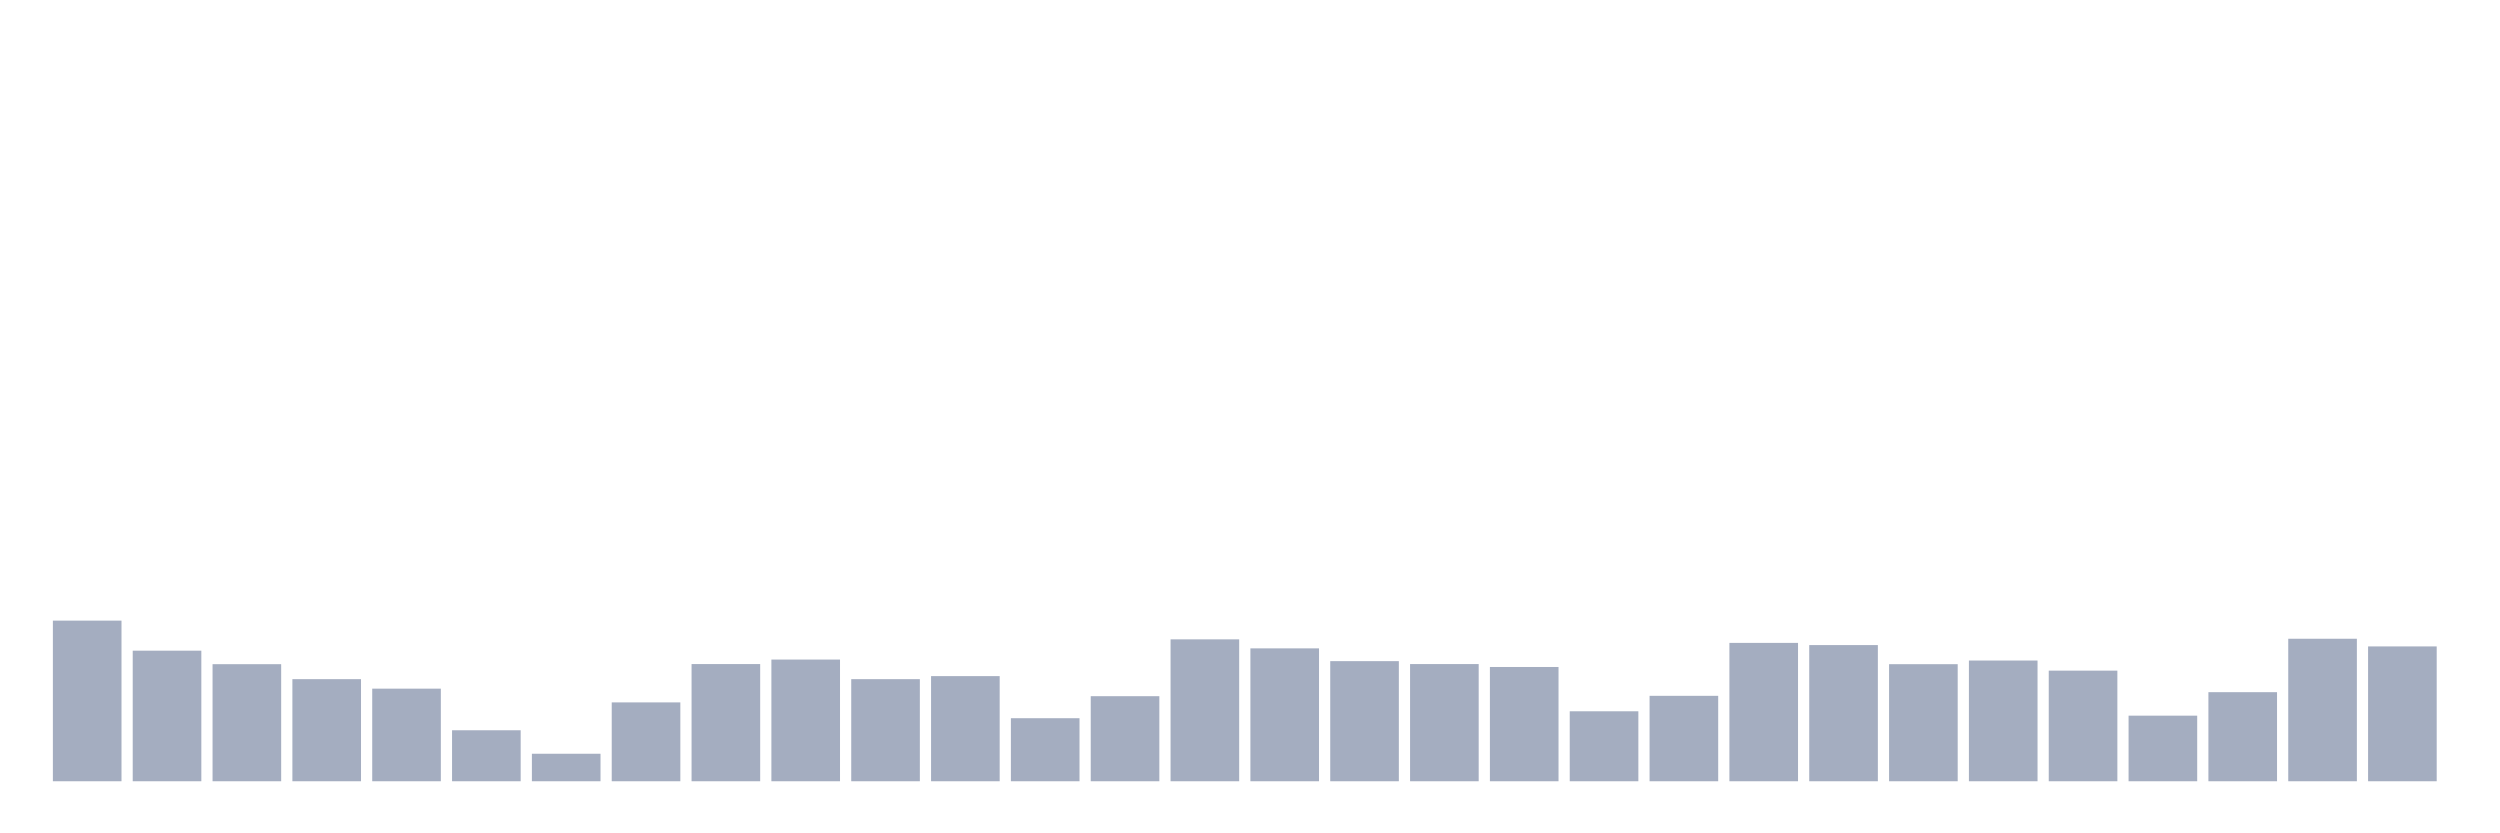 <svg xmlns="http://www.w3.org/2000/svg" viewBox="0 0 480 160"><g transform="translate(10,10)"><rect class="bar" x="0.153" width="13.175" y="109.159" height="30.841" fill="rgb(164,173,192)"></rect><rect class="bar" x="15.482" width="13.175" y="114.93" height="25.07" fill="rgb(164,173,192)"></rect><rect class="bar" x="30.81" width="13.175" y="117.523" height="22.477" fill="rgb(164,173,192)"></rect><rect class="bar" x="46.138" width="13.175" y="120.397" height="19.603" fill="rgb(164,173,192)"></rect><rect class="bar" x="61.466" width="13.175" y="122.22" height="17.78" fill="rgb(164,173,192)"></rect><rect class="bar" x="76.794" width="13.175" y="130.21" height="9.79" fill="rgb(164,173,192)"></rect><rect class="bar" x="92.123" width="13.175" y="134.72" height="5.28" fill="rgb(164,173,192)"></rect><rect class="bar" x="107.451" width="13.175" y="124.86" height="15.14" fill="rgb(164,173,192)"></rect><rect class="bar" x="122.779" width="13.175" y="117.5" height="22.5" fill="rgb(164,173,192)"></rect><rect class="bar" x="138.107" width="13.175" y="116.636" height="23.364" fill="rgb(164,173,192)"></rect><rect class="bar" x="153.436" width="13.175" y="120.397" height="19.603" fill="rgb(164,173,192)"></rect><rect class="bar" x="168.764" width="13.175" y="119.813" height="20.187" fill="rgb(164,173,192)"></rect><rect class="bar" x="184.092" width="13.175" y="127.897" height="12.103" fill="rgb(164,173,192)"></rect><rect class="bar" x="199.42" width="13.175" y="123.668" height="16.332" fill="rgb(164,173,192)"></rect><rect class="bar" x="214.748" width="13.175" y="112.757" height="27.243" fill="rgb(164,173,192)"></rect><rect class="bar" x="230.077" width="13.175" y="114.486" height="25.514" fill="rgb(164,173,192)"></rect><rect class="bar" x="245.405" width="13.175" y="116.939" height="23.061" fill="rgb(164,173,192)"></rect><rect class="bar" x="260.733" width="13.175" y="117.5" height="22.5" fill="rgb(164,173,192)"></rect><rect class="bar" x="276.061" width="13.175" y="118.061" height="21.939" fill="rgb(164,173,192)"></rect><rect class="bar" x="291.39" width="13.175" y="126.565" height="13.435" fill="rgb(164,173,192)"></rect><rect class="bar" x="306.718" width="13.175" y="123.598" height="16.402" fill="rgb(164,173,192)"></rect><rect class="bar" x="322.046" width="13.175" y="113.435" height="26.565" fill="rgb(164,173,192)"></rect><rect class="bar" x="337.374" width="13.175" y="113.855" height="26.145" fill="rgb(164,173,192)"></rect><rect class="bar" x="352.702" width="13.175" y="117.523" height="22.477" fill="rgb(164,173,192)"></rect><rect class="bar" x="368.031" width="13.175" y="116.822" height="23.178" fill="rgb(164,173,192)"></rect><rect class="bar" x="383.359" width="13.175" y="118.762" height="21.238" fill="rgb(164,173,192)"></rect><rect class="bar" x="398.687" width="13.175" y="127.407" height="12.593" fill="rgb(164,173,192)"></rect><rect class="bar" x="414.015" width="13.175" y="122.897" height="17.103" fill="rgb(164,173,192)"></rect><rect class="bar" x="429.344" width="13.175" y="112.64" height="27.36" fill="rgb(164,173,192)"></rect><rect class="bar" x="444.672" width="13.175" y="114.112" height="25.888" fill="rgb(164,173,192)"></rect></g></svg>